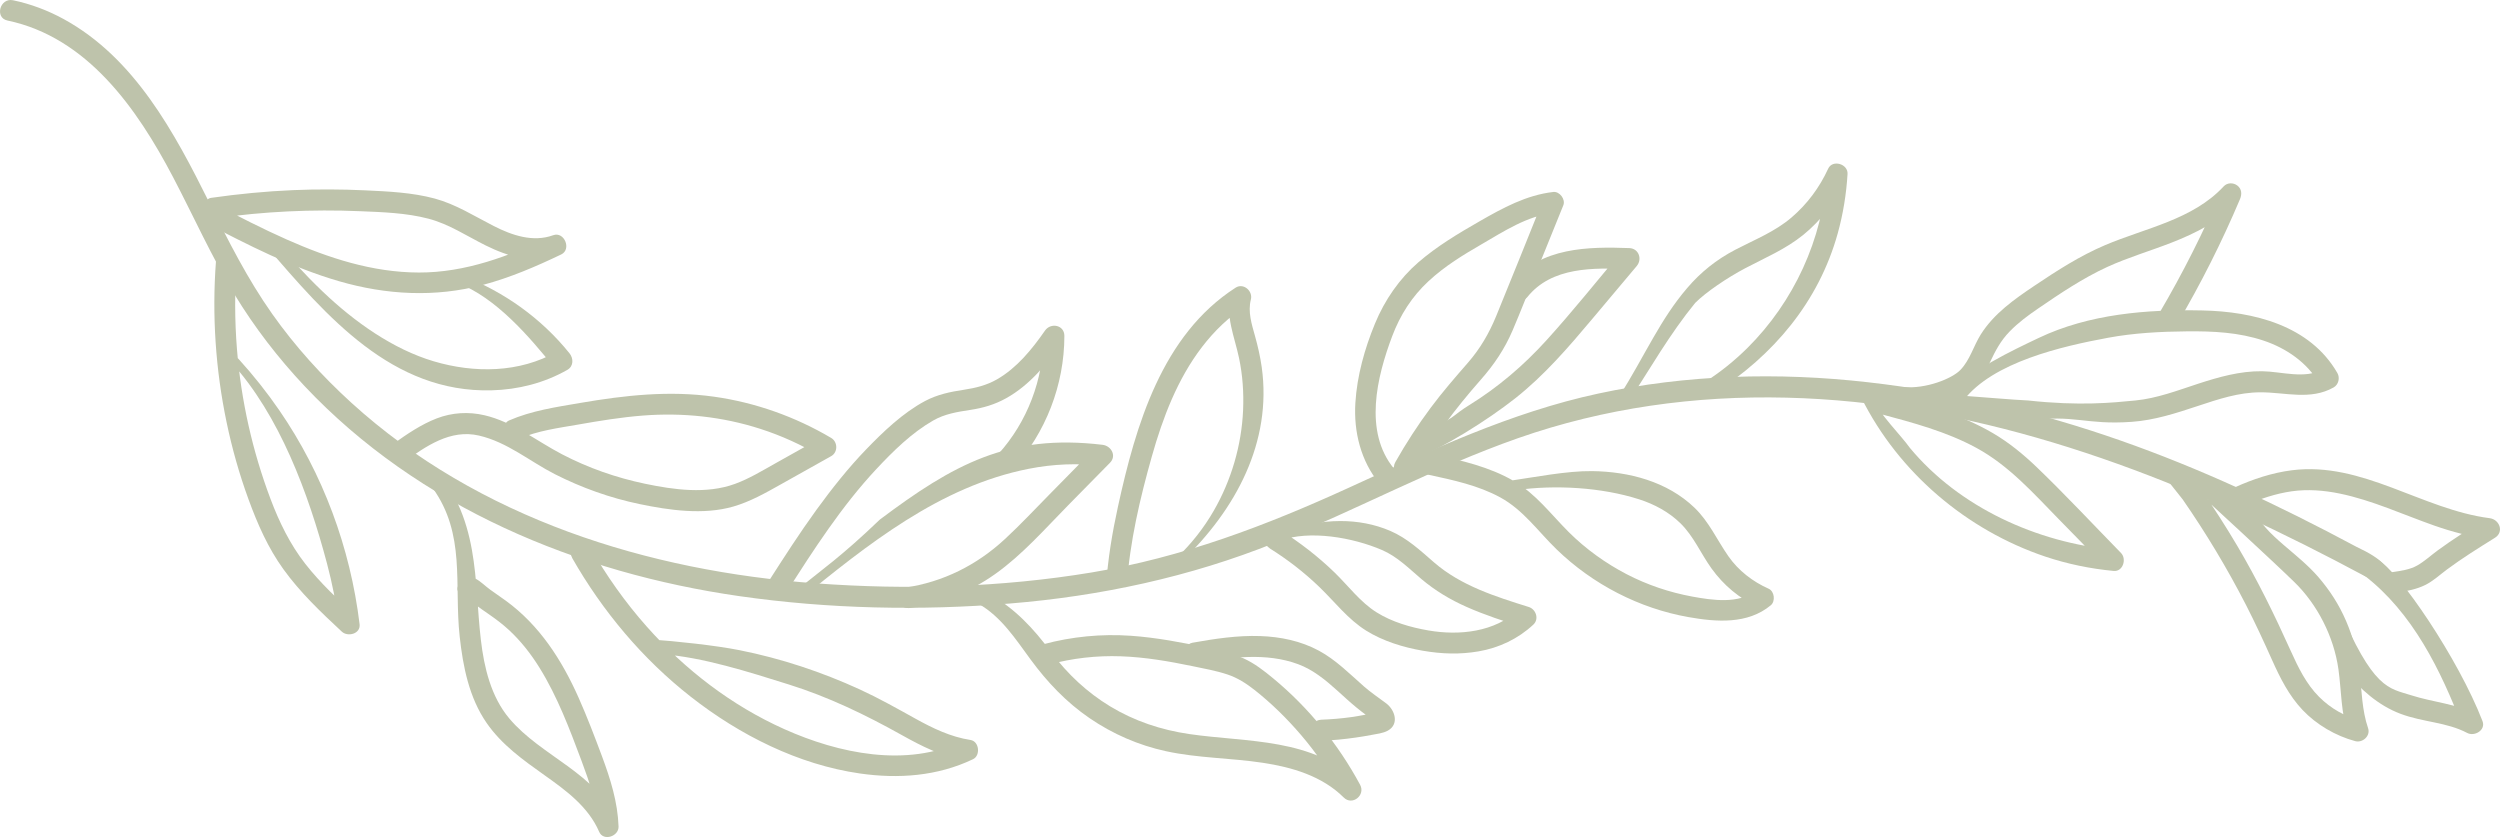 <svg width="1000" height="335" viewBox="0 0 1000 335" fill="none" xmlns="http://www.w3.org/2000/svg">
<g clip-path="url(#clip0_386_532)">
<path d="M2.995 8.212C34.861 14.893 54.829 43.4 69.156 70.729C77.393 86.43 84.632 102.686 93.85 117.848C101.837 130.991 111.305 143.259 121.822 154.433C167.466 202.881 231.081 229.167 295.744 238.456C331.536 243.589 368.011 244.346 404.037 241.401C440.063 238.456 476.005 230.799 509.968 217.118C542.715 203.925 573.915 186.945 607.262 175.249C641.757 163.167 678.132 158.169 714.574 159.061C787.34 160.844 857.262 185.565 921.875 217.959C929.946 221.998 937.933 226.172 945.887 230.429C950.613 232.97 964.291 228.864 942.659 218.767C879.21 184.774 818.94 161.063 747.055 152.885C711.196 148.812 674.654 149.822 639.311 157.428C604.333 164.95 572.035 180.214 539.637 195.039C506.373 210.269 472.86 222.974 436.668 228.982C400.393 235.006 363.003 236.016 326.378 233.34C259.152 228.427 191.394 207.358 140.525 161.08C128.794 150.394 118.045 138.547 108.859 125.539C98.992 111.571 91.304 96.308 83.7 81.011C69.739 52.959 53.881 23.189 25.493 7.64C19.12 4.157 12.297 1.582 5.209 0.101C-0.016 -0.993 -2.246 7.118 2.995 8.212Z" fill="#BEC3AB"/>
<path d="M86.378 104.638C84.764 126.111 86.229 147.769 90.622 168.838C92.802 179.305 95.713 189.621 99.374 199.65C103.035 209.68 107.212 219.154 113.335 227.652C120.058 236.992 128.361 244.868 136.731 252.659C139.094 254.864 144.302 253.568 143.836 249.681C140.126 219.053 129.177 189.503 111.738 164.143C106.796 156.957 101.371 150.125 95.514 143.679C91.87 139.691 88.741 140.734 92.352 144.723C111.888 166.162 123.336 197.294 130.807 225.431C132.921 233.391 134.535 241.502 135.516 249.681L142.622 246.702C135.433 240.004 128.162 233.273 122.088 225.498C116.014 217.724 111.655 208.754 108.194 199.549C100.988 180.432 96.446 160.222 94.798 139.826C93.85 128.113 93.833 116.334 94.715 104.621C94.882 102.349 92.685 100.414 90.555 100.414C88.159 100.414 86.561 102.349 86.395 104.621L86.378 104.638Z" fill="#BEC3AB"/>
<path d="M81.786 88.921C99.158 97.974 116.796 107.028 135.65 112.497C154.503 117.966 174.055 119.043 193.158 113.961C203.99 111.083 214.374 106.624 224.491 101.777C228.717 99.758 225.722 92.471 221.279 94.087C213.209 97.015 204.806 94.137 197.484 90.401C189.73 86.447 182.342 81.701 173.872 79.413C164.853 76.989 155.268 76.569 145.983 76.131C136.698 75.694 126.864 75.643 117.329 76.047C106.313 76.518 95.347 77.578 84.432 79.143C82.202 79.463 80.987 82.324 81.52 84.326C82.185 86.75 84.398 87.574 86.645 87.271C105.598 84.579 124.834 83.67 143.953 84.478C153.038 84.848 162.457 85.151 171.309 87.457C179.596 89.611 186.685 94.407 194.272 98.176C203.225 102.619 213.691 105.766 223.492 102.215L220.281 94.524C203.707 102.484 186.119 109.064 167.532 109.013C148.945 108.963 131.356 103.191 114.733 95.82C104.965 91.495 95.464 86.598 85.979 81.651C81.22 79.177 77.01 86.43 81.786 88.921Z" fill="#BEC3AB"/>
<path d="M106.496 98.445C130.807 126.734 156.899 157.159 196.619 156.133C207.235 155.863 217.685 153.221 226.953 147.937C229.483 146.49 229.433 143.36 227.802 141.324C216.504 127.289 201.594 116.67 184.887 110.242C182.791 109.434 180.328 111.134 179.762 113.187C179.113 115.56 180.927 112.362 183.04 113.187C198.399 119.094 211.545 134.424 221.912 147.281L222.76 140.667C207.751 149.216 189.713 149.334 173.489 144.521C157.265 139.708 141.89 128.837 129.177 116.721C121.689 109.586 114.783 101.878 108.044 94.036C106.563 92.32 103.667 92.505 102.153 94.036C100.473 95.736 96.695 95.029 98.176 96.763L106.496 98.445Z" fill="#BEC3AB"/>
<path d="M161.525 184.858C170.361 178.48 180.162 171.581 191.577 174.223C202.992 176.865 211.961 184.606 221.978 189.688C232.694 195.123 244.109 199.196 255.857 201.636C267.605 204.076 281.333 206.095 293.347 202.612C300.037 200.677 306.177 197.21 312.217 193.811C318.973 190.024 325.729 186.238 332.485 182.452C335.23 180.904 335.13 176.747 332.485 175.182C318.091 166.667 302.1 160.996 285.593 158.673C267.638 156.149 249.933 158.118 232.162 161.164C222.444 162.83 212.643 164.244 203.541 168.215C201.478 169.124 201.012 172.187 202.043 173.97C203.291 176.124 205.671 176.377 207.734 175.485C215.089 172.271 223.309 171.211 231.147 169.847C239.75 168.333 248.369 166.919 257.089 166.229C273.03 164.984 288.888 166.633 304.147 171.547C312.583 174.256 320.637 177.942 328.275 182.452V175.182C322.234 178.564 316.211 181.947 310.17 185.329C304.912 188.274 299.654 191.489 293.98 193.558C282.581 197.715 269.652 195.931 258.054 193.508C246.456 191.085 235.307 187.181 224.84 181.728C214.64 176.41 205.155 168.737 193.773 166.095C187.4 164.614 180.827 165.001 174.704 167.357C168.58 169.713 162.79 173.617 157.298 177.572C155.468 178.884 154.603 181.24 155.801 183.327C156.849 185.161 159.661 186.154 161.492 184.841L161.525 184.858Z" fill="#BEC3AB"/>
<path d="M173.056 195.208C186.368 213.719 181.593 233.643 183.872 254.595C185.187 266.644 187.65 279.063 194.655 289.193C200.679 297.911 209.265 304.019 217.752 310.044C226.238 316.068 235.324 322.631 239.667 332.728C241.347 336.632 247.554 334.562 247.421 330.608C247.088 320.831 244.159 311.558 240.781 302.471C237.853 294.629 234.874 286.804 231.48 279.164C224.74 264.002 215.821 250.101 202.31 240.274C200.246 238.776 198.133 237.346 196.053 235.848C194.139 234.468 192.326 232.583 190.262 231.489C187.367 229.958 183.407 231.388 182.941 234.872C182.558 237.699 184.904 240.392 187.75 240.324C189.78 240.274 191.028 239.012 191.76 237.228L191.86 236.992C192.725 234.889 190.928 232.364 188.948 231.809C186.552 231.136 184.704 232.634 183.823 234.754L183.723 234.99L187.733 231.893H187.517C188.216 232.095 188.914 232.28 189.613 232.465L190.013 232.718L191.078 234.569L191.011 234.283L190.595 237.531L190.745 237.278L188.265 239.214L188.731 239.045H186.518C187.517 239.23 189.314 241.233 190.279 241.957C191.91 243.185 193.59 244.346 195.271 245.507C198.15 247.51 200.945 249.563 203.524 251.953C208.333 256.395 212.36 261.545 215.805 267.098C222.993 278.676 227.819 291.549 232.595 304.288C235.756 312.736 238.768 321.436 239.084 330.557L246.838 328.437C238.518 309.118 216.57 302.656 203.724 287.393C196.402 278.693 193.64 267.014 192.342 255.924C190.945 243.976 190.895 231.927 188.781 220.063C186.552 207.526 181.792 194.922 172.091 186.339C170.394 184.842 167.865 184.656 166.201 186.339C164.687 187.871 169.729 193.525 169.729 193.525L173.056 195.208Z" fill="#BEC3AB"/>
<path d="M228.817 223.109C240.981 244.464 257.039 263.615 276.341 278.726C295.877 294.023 319.289 305.837 343.933 309.387C359.342 311.609 375 310.481 389.211 303.683C392.289 302.219 391.707 296.531 388.212 295.992C380.242 294.764 373.086 291.297 366.081 287.41C359.076 283.522 351.588 279.298 344.016 275.815C328.608 268.747 312.467 263.396 295.86 260.081C286.392 258.179 270.035 256.429 260.417 255.789C258.17 255.638 263.029 258.314 263.029 260.484C263.029 262.891 262.33 261.528 264.577 261.679C280.984 262.79 299.82 268.882 315.529 273.796C331.237 278.709 346.113 285.861 360.623 293.973C368.594 298.432 376.93 302.69 386.032 304.103L385.034 296.413C362.587 307.149 335.463 301.394 313.715 291.65C292.665 282.227 274.078 267.939 258.736 250.674C250.067 240.913 242.512 230.227 236.039 218.851C233.36 214.156 226.171 218.397 228.851 223.092L228.817 223.109Z" fill="#BEC3AB"/>
<path d="M319.322 240.375C346.862 217.926 375.882 194.534 411.508 187.517C421.226 185.599 431.193 185.178 441.028 186.356L438.082 179.17C431.959 185.397 425.819 191.64 419.695 197.866C413.572 204.093 408.114 209.932 401.99 215.603C390.758 226.037 377.197 232.819 362.071 235.04C359.841 235.377 358.626 238.221 359.159 240.223C359.808 242.63 362.037 243.488 364.284 243.168C376.331 241.384 388.046 236.74 398.013 229.655C408.929 221.914 417.948 211.581 427.316 202.057C432.874 196.402 438.432 190.765 443.99 185.111C446.769 182.3 444.456 178.346 441.044 177.925C403.421 173.415 381.207 185.868 351.937 207.829C336.711 222.453 328.707 227.922 320.321 234.754C318.574 236.184 313.032 235.781 314.497 237.278C316.227 239.028 317.575 241.788 319.339 240.358L319.322 240.375Z" fill="#BEC3AB"/>
<path d="M314.58 236.874C325.546 219.777 336.611 202.545 350.506 187.669C357.228 180.466 364.683 173.129 373.253 168.215C377.895 165.556 382.871 164.765 388.079 163.974C393.287 163.184 397.913 161.82 402.423 159.313C411.941 154.046 419.029 145.312 425.17 136.477L417.415 134.357C417.415 151.724 410.926 168.787 399.328 181.61C395.717 185.599 401.591 191.573 405.218 187.568C418.297 173.095 425.735 153.979 425.752 134.357C425.752 129.931 420.277 128.955 417.998 132.236C412.789 139.725 406.766 147.163 398.795 151.74C394.635 154.13 390.192 155.207 385.5 155.914C380.042 156.738 374.933 157.799 369.991 160.424C361.122 165.169 353.285 172.675 346.329 179.894C339.374 187.113 332.684 195.511 326.594 203.908C319.838 213.231 313.598 222.924 307.391 232.617C304.463 237.177 311.668 241.401 314.58 236.858V236.874Z" fill="#BEC3AB"/>
<path d="M450.729 234.249C451.91 216.731 455.987 199.381 460.746 182.536C465.122 167.037 470.98 151.623 480.814 138.783C485.739 132.354 491.63 126.683 498.419 122.308L492.312 117.562C490.049 126.363 493.827 134.693 495.607 143.175C497.055 150.024 497.537 157.058 497.238 164.059C496.622 178.178 492.512 192.145 485.473 204.345C481.48 211.262 476.571 217.488 470.813 222.991C466.903 226.71 468.667 228.359 472.577 224.657C494.376 203.891 508.869 176.73 504.692 146.877C504.093 142.636 503.145 138.497 501.997 134.39C500.682 129.679 499.085 124.731 500.349 119.817C501.231 116.384 497.371 113.052 494.242 115.072C464.79 134.02 454.306 170.117 447.184 202.646C444.905 213.063 443.141 223.614 442.442 234.266C442.292 236.538 443.807 233.071 445.953 233.071C448.333 233.071 450.695 234.924 450.845 232.652L450.729 234.249Z" fill="#BEC3AB"/>
<path d="M391.39 241.519C400.443 246.635 406.2 255.587 412.24 263.8C418.93 272.904 426.501 280.88 435.819 287.258C445.138 293.636 455.488 298.112 466.337 300.468C479.1 303.262 492.212 303.161 505.092 305.113C516.806 306.88 528.854 310.397 537.507 319.013C540.901 322.396 546.293 318.104 544.046 313.914C535.31 297.692 523.479 283.085 509.335 271.389C505.624 268.31 501.78 265.314 497.371 263.328C492.678 261.225 487.703 260.165 482.711 259.088C472.694 256.951 462.593 255.032 452.376 254.308C440.595 253.484 428.731 254.628 417.316 257.708C412.141 259.105 414.337 267.216 419.529 265.819C428.964 263.278 438.631 262.167 448.399 262.521C458.167 262.874 467.552 264.506 476.987 266.459C481.663 267.435 486.438 268.276 490.981 269.791C494.958 271.103 498.502 273.375 501.797 275.966C508.586 281.318 514.826 287.46 520.451 294.04C526.79 301.444 532.248 309.556 536.891 318.155L543.43 313.056C525.343 294.999 498.918 297.019 475.689 293.619C464.457 291.97 453.757 288.436 444.006 282.513C434.887 276.976 427.05 269.673 420.644 261.107C413.289 251.263 406.133 243.454 395.201 237.278C390.525 234.636 386.748 238.86 391.44 241.502L391.39 241.519Z" fill="#BEC3AB"/>
<path d="M528.521 296.312C533.114 296.127 537.69 295.689 542.249 295.033C544.346 294.73 546.426 294.393 548.506 293.99C550.586 293.586 553.215 293.333 555.162 292.239C559.804 289.631 557.957 283.977 554.513 281.368C551.518 279.097 548.439 277.094 545.594 274.587C539.836 269.521 534.328 263.917 527.539 260.266C520.334 256.378 512.247 254.712 504.127 254.426C495.008 254.107 485.889 255.503 476.92 257.102C474.707 257.489 473.459 260.232 474.008 262.285C474.657 264.658 476.904 265.617 479.133 265.23C492.262 262.908 506.423 260.922 519.269 265.684C525.26 267.906 530.202 271.995 534.894 276.219C537.423 278.491 539.903 280.813 542.532 282.967C543.847 284.044 545.194 285.104 546.576 286.097C547.308 286.619 548.073 287.107 548.805 287.612C549.022 287.78 549.255 287.915 549.504 288.032C550.353 289.059 550.469 288.436 549.854 286.164L551.351 284.65C550.403 285.357 547.707 285.592 546.276 285.862C544.329 286.232 542.382 286.568 540.419 286.854C536.475 287.41 532.481 287.729 528.504 287.881C523.163 288.1 523.146 296.514 528.504 296.295L528.521 296.312Z" fill="#BEC3AB"/>
<path d="M507.821 219.306C515.043 223.816 521.765 229.016 527.889 234.939C534.012 240.863 539.204 247.712 546.442 252.239C553.182 256.446 561.285 258.936 569.073 260.283C576.86 261.629 583.966 261.814 591.404 260.552C599.591 259.155 607.245 255.537 613.352 249.832C615.732 247.611 614.384 243.707 611.522 242.798C598.193 238.625 584.382 234.3 573.599 224.943C568.074 220.147 562.899 215.284 556.11 212.356C549.804 209.646 542.965 208.401 536.126 208.418C528.488 208.435 520.833 209.949 513.661 212.591C511.548 213.365 510.134 215.452 510.749 217.774C511.315 219.827 509.934 217.017 512.064 216.243C523.745 211.935 541.101 214.964 552.816 220.013C558.972 222.671 563.515 227.35 568.574 231.624C574.032 236.235 580.089 239.87 586.595 242.748C593.983 246.029 601.637 248.503 609.325 250.909L607.495 243.875C597.877 252.861 583.733 254.325 571.319 252.171C564.214 250.943 556.859 248.823 550.686 244.969C544.113 240.88 539.337 234.333 533.813 228.982C527.19 222.57 519.852 216.899 512.064 212.019C507.488 209.158 503.311 216.445 507.871 219.289L507.821 219.306Z" fill="#BEC3AB"/>
<path d="M571.602 189.941C581.287 192.044 591.271 194.148 600.073 198.944C609.342 203.992 615.199 212.541 622.654 219.76C637.064 233.728 655.701 243.353 675.369 246.837C686.502 248.806 699.032 249.815 708.317 242.108C710.247 240.509 709.798 236.538 707.468 235.495C701.095 232.651 695.404 228.292 691.36 222.503C686.818 215.991 683.606 208.67 677.815 203.1C666.9 192.599 651.557 188.628 636.848 188.443C626.797 188.308 613.499 190.933 603.581 192.364C601.352 192.684 603.451 194.383 603.984 196.386C604.649 198.809 604.283 196.369 606.529 196.049C621.905 193.861 640.608 194.888 655.717 199.751C661.791 201.704 667.582 204.817 672.174 209.31C677.466 214.493 680.328 221.426 684.605 227.383C689.414 234.064 695.77 239.449 703.258 242.781L702.409 236.168C695.67 241.755 684.754 240.072 676.884 238.625C667.748 236.942 658.862 233.946 650.609 229.655C642.355 225.364 634.335 219.642 627.546 212.877C620.341 205.692 614.384 197.547 605.448 192.364C595.73 186.726 584.648 184.202 573.799 181.846C568.574 180.719 566.344 188.813 571.585 189.957L571.602 189.941Z" fill="#BEC3AB"/>
<path d="M557.608 187.467C545.361 172.641 550.769 150.68 556.876 134.475C560.07 125.993 564.796 118.589 571.419 112.463C578.042 106.338 585.247 101.996 592.718 97.654C601.571 92.505 610.939 86.379 621.306 85.185L617.296 79.867C611.022 95.399 604.832 110.965 598.459 126.464C595.614 133.364 592.086 139.439 587.194 145.06C582.052 150.966 576.96 156.822 572.284 163.099C567.126 170.016 562.417 177.286 558.157 184.808C555.494 189.52 562.683 193.76 565.345 189.049C572.983 175.552 582.152 163.419 592.352 151.841C597.644 145.834 601.887 139.54 605.048 132.135C608.21 124.731 611.272 116.855 614.367 109.215C618.028 100.179 621.672 91.142 625.333 82.105C626.298 79.732 623.819 76.484 621.322 76.787C610.523 78.033 601.121 83.182 591.803 88.533C583.283 93.414 574.797 98.479 567.326 104.941C559.854 111.403 553.897 119.952 549.97 129.493C545.86 139.473 542.815 150.31 542.149 161.131C541.434 172.725 544.329 184.438 551.767 193.441C553.215 195.191 556.16 194.938 557.658 193.441C559.372 191.707 559.105 189.234 557.658 187.484L557.608 187.467Z" fill="#BEC3AB"/>
<path d="M610.839 118.942C620.657 106.573 637.563 107.112 651.74 107.65L648.795 100.465C638.761 112.396 628.993 124.647 618.527 136.174C609.425 146.204 599.158 154.954 587.676 162.056C581.27 166.011 581.869 167.104 574.914 169.965C572.834 170.823 564.064 175.148 564.696 177.538C565.245 179.524 562.6 185.127 564.697 184.269C577.709 178.918 594.964 168.097 606.047 159.363C617.761 150.125 627.363 138.934 636.947 127.524C642.855 120.49 648.762 113.456 654.686 106.422C657.015 103.645 655.501 99.388 651.74 99.236C635.433 98.63 616.164 98.883 604.949 112.985C603.551 114.752 603.235 117.209 604.949 118.942C606.396 120.406 609.425 120.726 610.839 118.942Z" fill="#BEC3AB"/>
<path d="M651.458 160.71C659.944 147.533 668.114 133.33 678.082 121.163C682.242 116.956 690.894 111.083 698.083 107.297C706.053 103.107 714.174 99.707 721.246 94.003C728.318 88.298 734.525 80.321 738.468 71.722L730.714 69.602C729.15 95.685 717.435 120.81 699.048 139.102C693.806 144.319 688.066 148.93 681.826 152.885C677.299 155.762 681.027 160.239 685.57 157.344C709.382 142.199 727.486 120.726 735.09 93.363C737.237 85.622 738.535 77.629 739.017 69.602C739.267 65.563 732.994 63.695 731.263 67.481C727.802 75.02 722.893 81.617 716.62 86.985C709.964 92.69 701.844 95.871 694.189 99.859C686.535 103.847 680.278 108.879 674.837 115.257C669.395 121.635 665.369 128.063 661.392 134.946C656.882 142.737 652.689 150.731 647.813 158.303C644.885 162.847 650.193 164.395 653.122 159.868L651.458 160.71Z" fill="#BEC3AB"/>
<path d="M744.585 159.195C759.511 189.099 786.701 212.036 818.017 222.604C826.92 225.6 836.122 227.484 845.457 228.376C849.184 228.73 850.765 223.614 848.402 221.191C837.22 209.747 826.254 197.984 814.723 186.895C809.281 181.678 803.441 176.899 796.918 173.112C790.761 169.528 784.155 166.734 777.466 164.345C769.811 161.635 761.957 159.515 754.12 157.412C748.945 156.032 746.731 164.143 751.907 165.523C765.085 169.057 778.481 172.591 790.561 179.154C803.541 186.205 813.342 197.278 823.575 207.745C829.898 214.207 836.205 220.669 842.528 227.114L845.473 219.928C814.756 217.017 783.706 202.949 763.954 179.154C760.45 174.172 752.073 166.078 748.146 158.186C745.733 153.356 742.189 154.349 744.602 159.162L744.585 159.195Z" fill="#BEC3AB"/>
<path d="M785.41 160.133C797.158 144.82 824.83 138.513 843.284 135.097C853.651 133.179 864.217 132.64 874.734 132.539C885.25 132.438 895.534 132.926 905.418 136.242C914.487 139.271 922.873 144.992 927.749 153.44L929.247 147.685C921.992 151.791 912.64 148.593 904.836 148.493C896.016 148.375 887.414 150.832 879.11 153.541C870.99 156.2 862.753 159.347 854.2 160.188C845.031 161.08 832.002 162.46 811.202 160.188C804.546 159.869 795.394 159.027 783.746 158.186C781.516 158.505 791.284 159.885 791.817 161.888C792.482 164.311 808.955 168.586 811.202 168.283C829.872 165.641 833.999 170.066 852.686 168.737C861.755 168.097 870.358 165.304 878.927 162.46C887.497 159.616 895.451 156.957 904.12 156.923C914.071 156.89 924.171 160.222 933.457 154.971C935.42 153.861 936.069 151.151 934.954 149.216C923.972 130.099 901.308 124.613 880.957 124.176C858.859 123.705 835.63 125.556 815.395 135.215C805.345 140.011 787.257 148.425 780.418 157.344C779.037 159.145 787.523 160.07 789.254 161.821C790.685 163.268 786.508 165.035 787.906 163.234L785.41 160.133Z" fill="#BEC3AB"/>
<path d="M774.111 162.376C783.979 160.743 791.783 153.928 795.976 144.942C798.123 140.348 800.303 136.225 803.864 132.59C807.425 128.955 811.169 126.212 815.162 123.469C824.065 117.377 833.117 111.285 842.918 106.775C851.221 102.972 860.024 100.414 868.51 97.099C878.394 93.245 888.012 88.416 895.351 80.506L888.811 75.407C881.539 92.572 873.153 109.232 863.701 125.286C860.956 129.948 868.144 134.189 870.89 129.527C880.341 113.49 888.728 96.83 896 79.648C896.815 77.713 896.732 75.576 894.935 74.213C893.337 73.001 890.908 72.984 889.477 74.549C877.08 87.911 858.127 91.209 842.069 98.041C832.002 102.316 822.85 108.206 813.781 114.298C805.761 119.683 797.59 125.404 792.332 133.751C789.387 138.412 788.022 143.983 784.129 148.004C780.801 151.437 770.434 155.661 761.282 154.82C759.069 155.19 768.47 157.395 769.019 159.431C769.668 161.82 771.915 162.746 774.145 162.376H774.111Z" fill="#BEC3AB"/>
<path d="M873.086 199.785C882.421 213.264 890.891 227.35 898.396 241.973C902.09 249.176 905.468 256.513 908.779 263.901C912.091 271.288 915.585 278.255 921.06 284.027C926.534 289.799 934.155 294.326 942.109 296.463C945.005 297.237 948.299 294.393 947.234 291.28C944.755 284.027 944.722 276.404 943.84 268.865C943.008 261.713 941.261 254.948 938.415 248.351C935.57 241.755 931.876 236.084 927.366 230.85C923.206 226.037 918.231 222.099 913.438 217.96C908.646 213.82 903.255 208.906 900.942 202.528C899.061 197.345 892.921 204.766 892.921 204.766C893.071 205.81 897.73 206.987 897.73 206.987C897.73 206.987 896.516 211.397 898.479 210.858C900.875 210.185 901.691 207.947 901.391 205.675C901.241 204.632 901.108 203.588 900.958 202.528L881.922 199.415C881.922 199.415 908.713 224.035 917.781 232.869C926.85 241.704 933.506 254.494 935.37 267.687C936.585 276.32 936.352 285.172 939.214 293.518L944.339 288.335C938.049 286.636 932.308 283.405 927.666 278.777C922.491 273.611 919.263 266.947 916.284 260.333C909.828 245.979 902.939 231.927 894.935 218.38C890.325 210.589 885.45 202.982 880.292 195.544C879.01 193.693 876.647 192.818 874.601 194.03C872.787 195.107 864.816 189.133 866.114 191.001L873.086 199.785Z" fill="#BEC3AB"/>
<path d="M945.537 230.042C965.073 244.986 976.321 268.108 984.991 290.657L991.098 285.912C982.711 281.486 973.293 280.948 964.407 278.087C955.521 275.226 949.315 275.983 935.171 242.327C933.723 240.577 939.497 260.821 937.999 262.336C936.285 264.069 936.552 266.543 937.999 268.293C944.106 275.663 951.195 282.126 960.214 285.525C969.233 288.924 978.618 288.823 986.888 293.182C989.783 294.713 994.409 292.088 992.995 288.436C983.427 263.598 959.298 228.023 950.978 223.816C944.322 219.608 945.055 222.503 944.023 224.304C942.775 226.458 943.723 228.679 945.521 230.059L945.537 230.042Z" fill="#BEC3AB"/>
<path d="M898.146 202.158C904.004 199.533 910.327 197.429 916.683 196.52C923.04 195.612 929.613 196.133 935.903 197.429C949.015 200.138 961.229 205.86 973.809 210.269C980.997 212.776 988.302 214.712 995.857 215.688L993.76 207.846C987.453 211.767 981.147 215.705 975.156 220.097C972.411 222.116 969.832 224.523 966.87 226.205C963.908 227.888 960.23 228.359 956.852 228.864C954.623 229.201 953.408 232.028 953.94 234.047C954.589 236.454 956.819 237.329 959.065 236.992C962.876 236.42 966.603 235.713 970.098 233.997C973.259 232.432 975.905 229.941 978.734 227.838C984.907 223.244 991.447 219.188 997.97 215.116C1001.76 212.743 999.767 207.778 995.873 207.274C968.783 203.79 944.955 184.522 916.733 188.106C908.813 189.116 901.241 191.64 893.953 194.922C891.906 195.847 891.424 198.876 892.455 200.677C893.687 202.814 896.083 203.117 898.146 202.192V202.158Z" fill="#BEC3AB"/>
</g>
<defs>
<clipPath id="clip0_386_532">
<rect width="1000" height="335" fill="white"/>
</clipPath>
</defs>
</svg>
